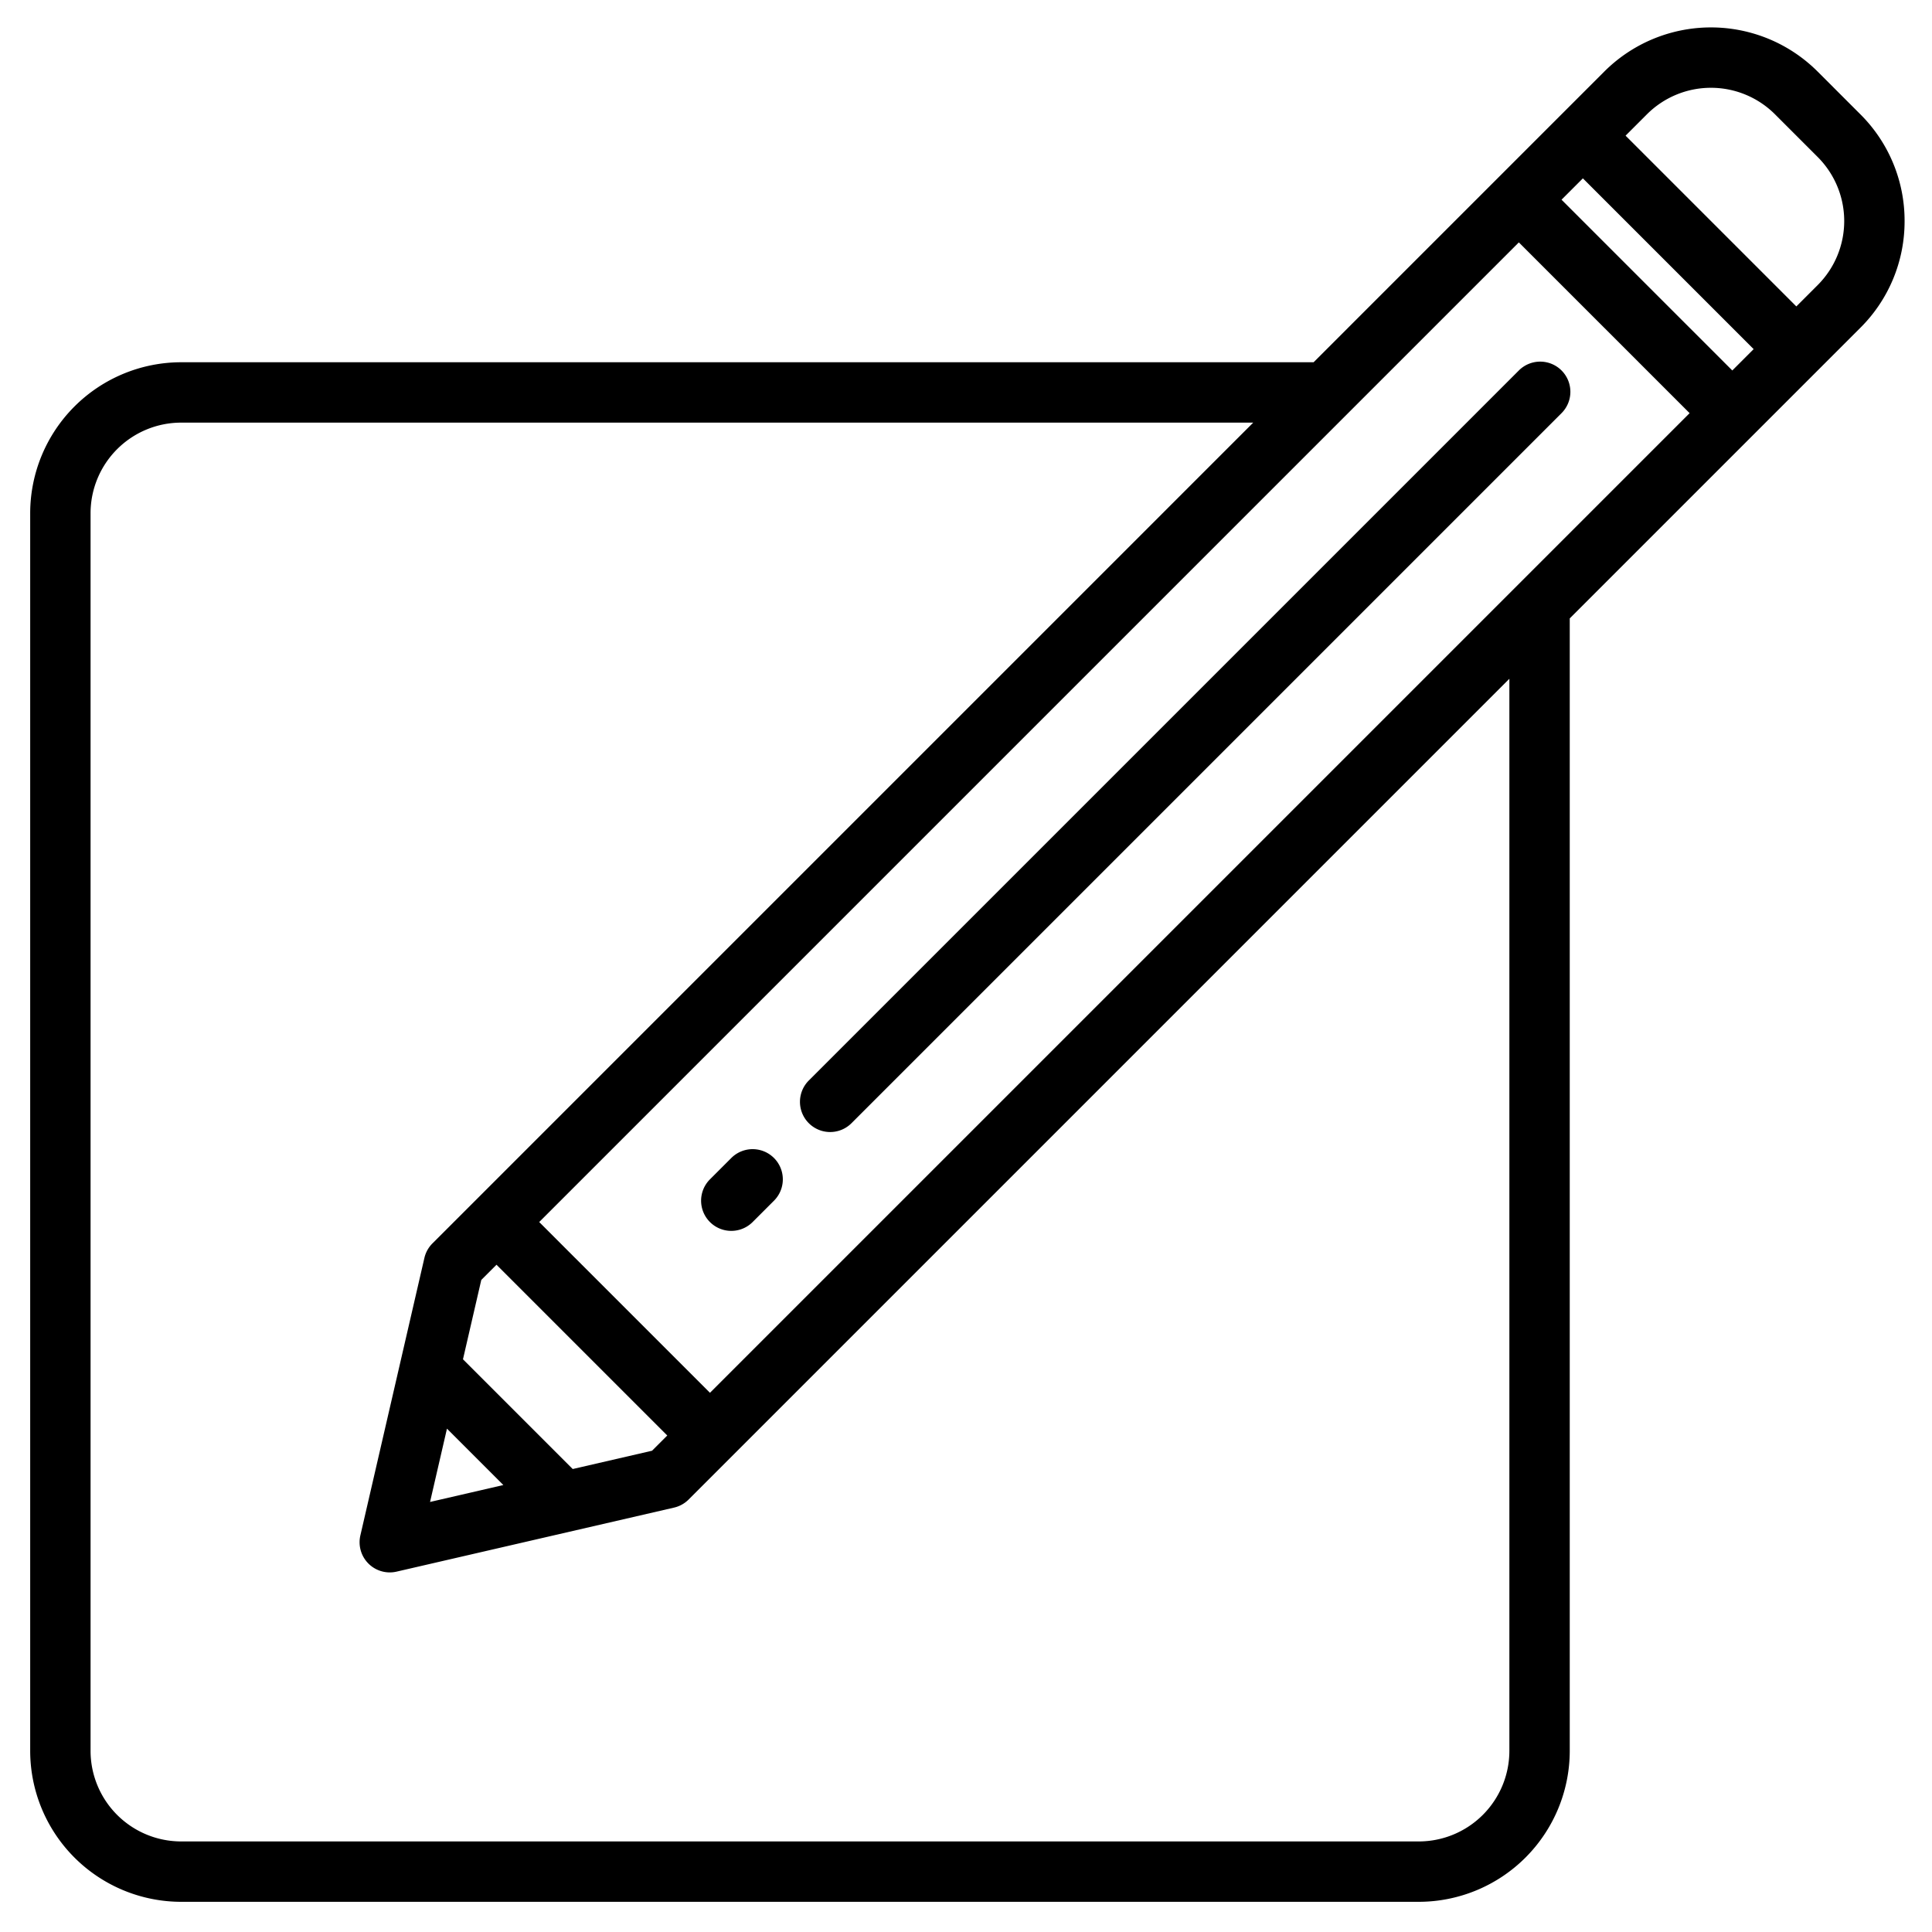 <?xml version="1.0"?>
<svg xmlns="http://www.w3.org/2000/svg" id="Edit" viewBox="0 0 512 512" width="512" height="512"><path d="M504.735,58.579a39.742,39.742,0,0,0-11.716-28.285L481.706,18.981a40,40,0,0,0-56.569,0L348.118,96H48A40.045,40.045,0,0,0,8,136V464a40.045,40.045,0,0,0,40,40H376a40.045,40.045,0,0,0,40-40V163.882l77.019-77.019A39.738,39.738,0,0,0,504.735,58.579Zm-45.657,39.6L413.823,52.922l5.658-5.657L464.735,92.52ZM118.451,378.607l14.942,14.942-19.425,4.483Zm33.326,10.7-29.084-29.084,4.851-21.022,4.035-4.034,45.254,45.254-4.034,4.035Zm36.37-20.2-45.255-45.255L402.51,64.236l45.255,45.254ZM400,464a24.027,24.027,0,0,1-24,24H48a24.027,24.027,0,0,1-24-24V136a24.027,24.027,0,0,1,24-24H332.118L114.608,329.51a8,8,0,0,0-2.138,3.858L95.5,406.907a8,8,0,0,0,9.593,9.593l73.539-16.97a8,8,0,0,0,3.858-2.138L400,179.882ZM481.706,75.549l-5.657,5.657L430.794,35.951l5.657-5.657a24,24,0,0,1,33.941,0l11.314,11.314a24,24,0,0,1,0,33.941Z"/><path d="M413.823,98.177a8,8,0,0,0-11.313,0L214.343,286.343a8,8,0,0,0,11.314,11.314L413.823,109.49A8,8,0,0,0,413.823,98.177Z"/><path d="M193.8,306.882l-5.657,5.657a8,8,0,0,0,11.314,11.314l5.657-5.657A8,8,0,1,0,193.8,306.882Z"/></svg>
